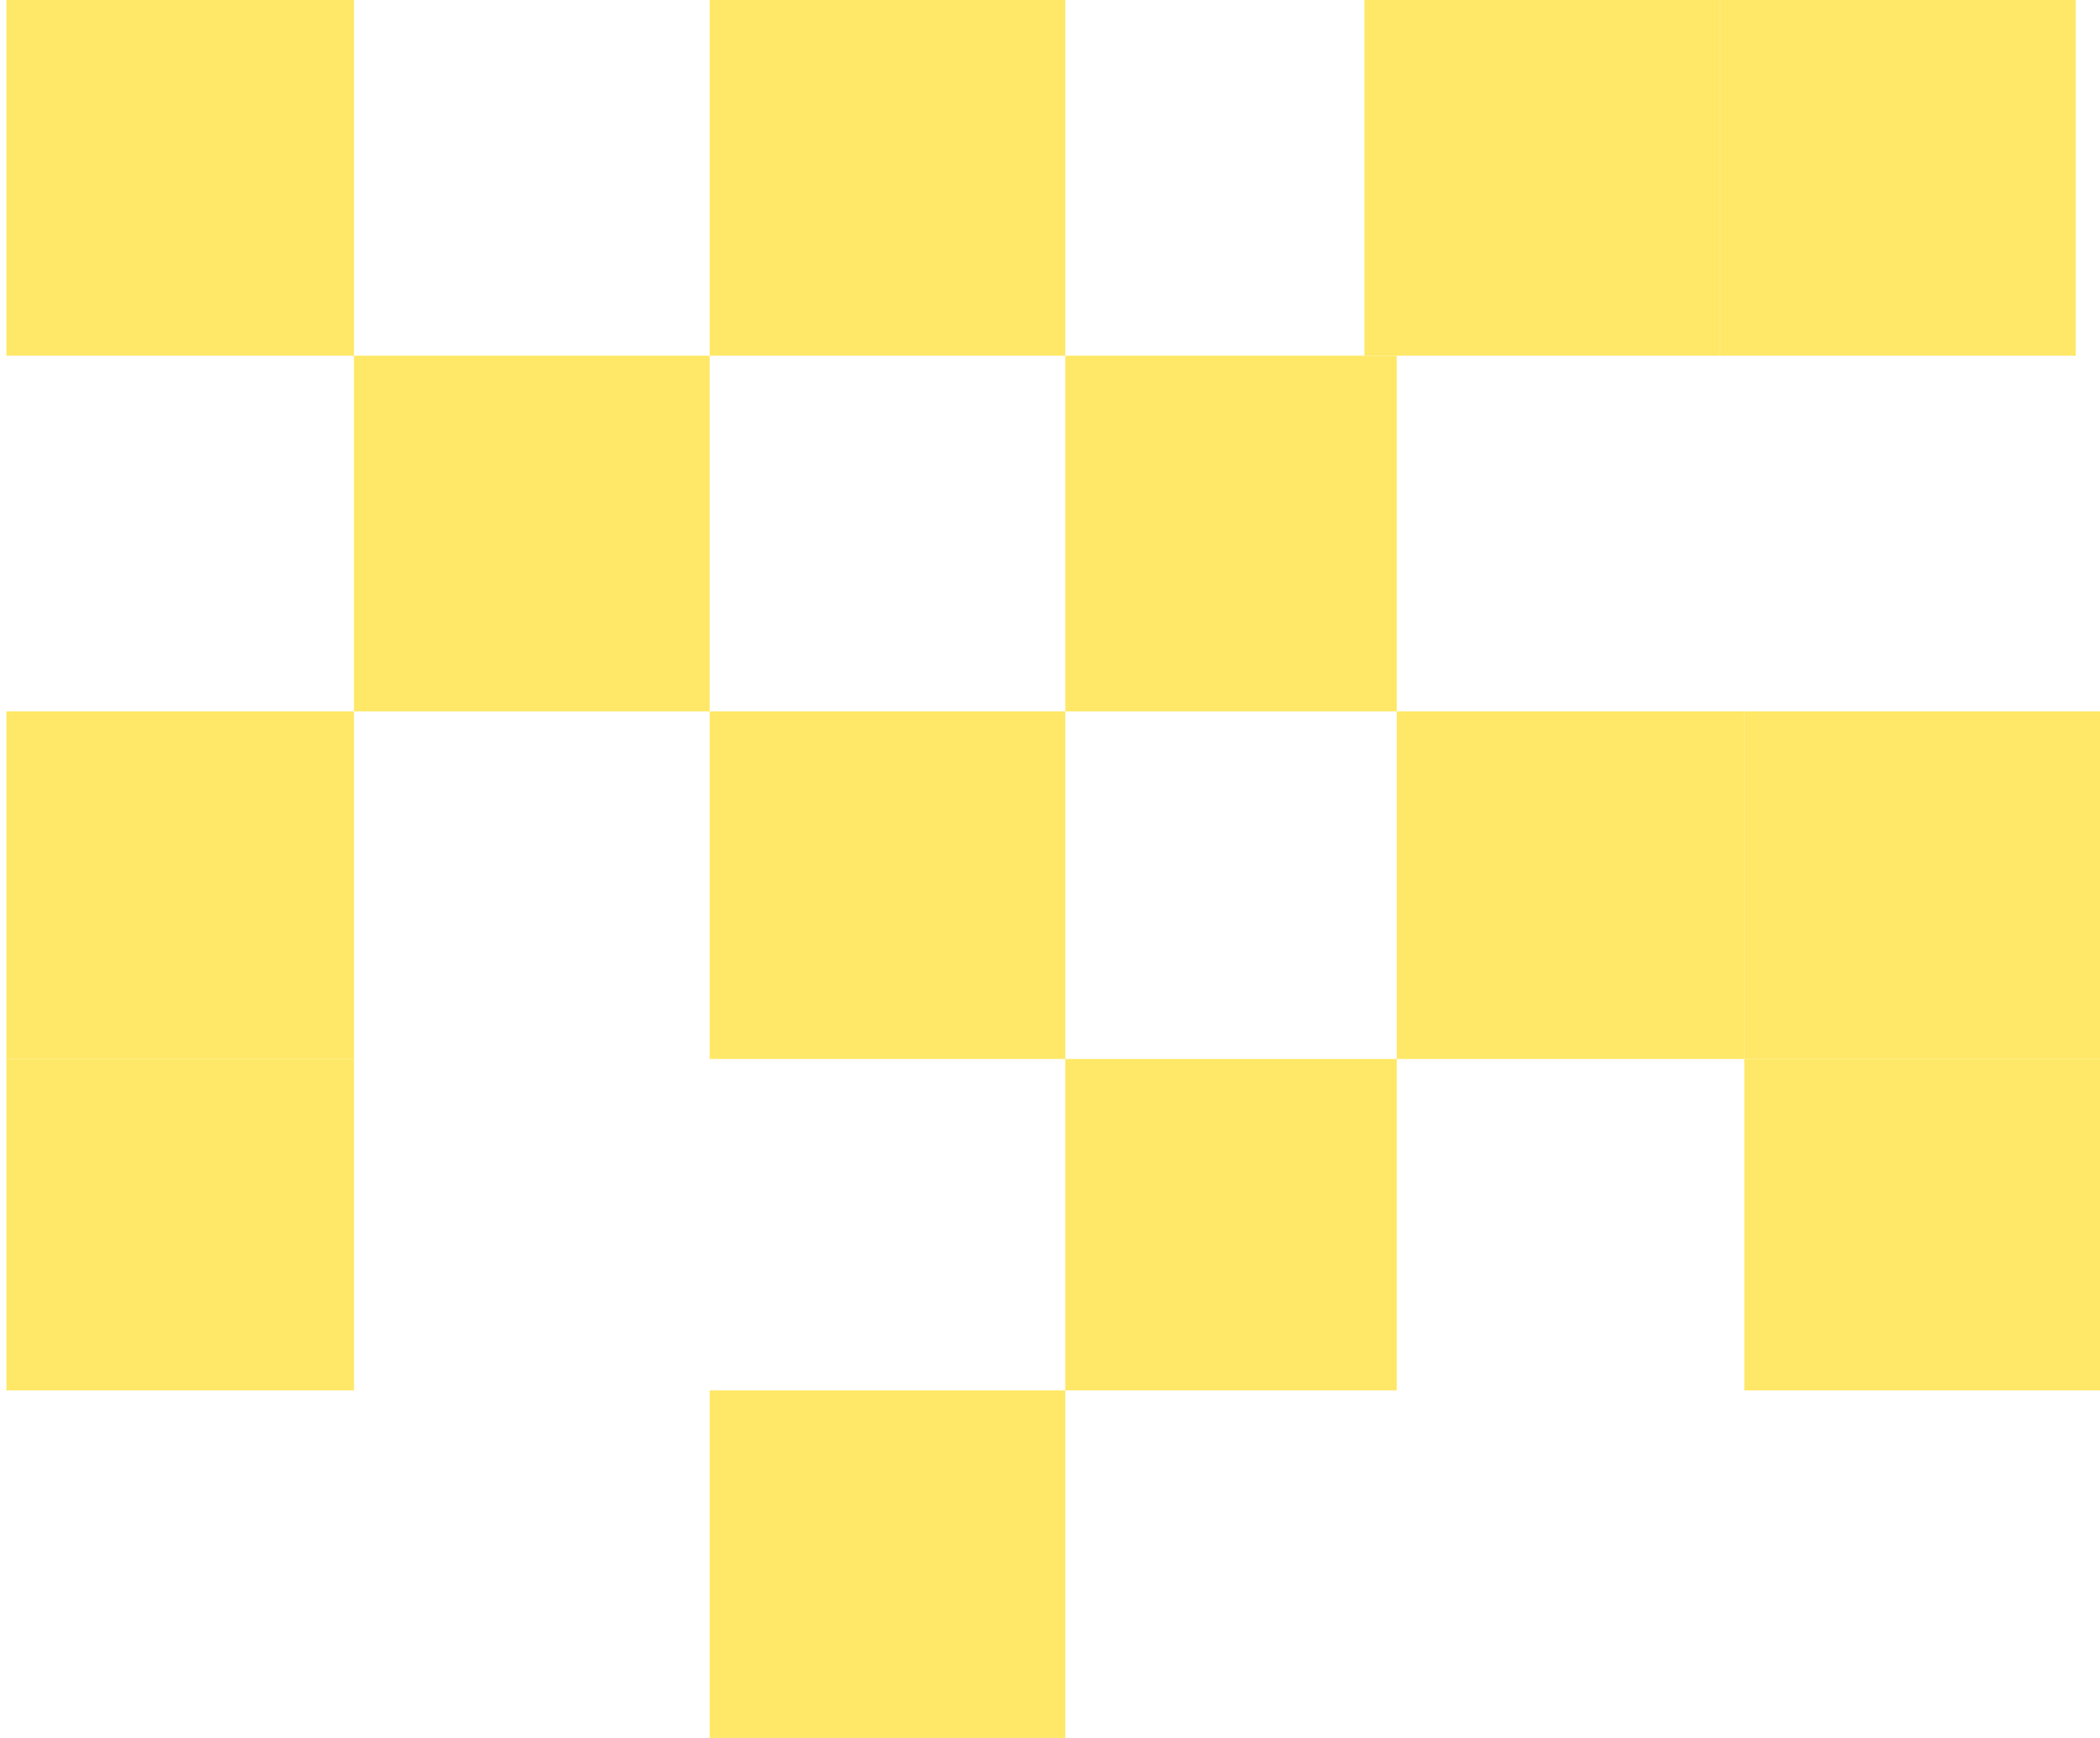<svg width="87" height="72" viewBox="0 0 87 72" fill="none" xmlns="http://www.w3.org/2000/svg">
<rect width="13.73" height="14.735" transform="matrix(4.37114e-08 -1 -1 -4.37114e-08 87 57.6)" fill="#FFE867"/>
<rect width="14.4" height="14.735" transform="matrix(4.37114e-08 -1 -1 -4.37114e-08 87 43.87)" fill="#FFE867"/>
<rect width="14.4" height="14.4" transform="matrix(4.37114e-08 -1 -1 -4.37114e-08 72.266 43.87)" fill="#FFE867"/>
<rect width="13.73" height="13.73" transform="matrix(4.37114e-08 -1 -1 -4.37114e-08 57.865 57.6)" fill="#FFE867"/>
<rect width="14.4" height="14.735" transform="matrix(4.37114e-08 -1 -1 -4.37114e-08 44.135 72)" fill="#FFE867"/>
<rect width="14.4" height="14.735" transform="matrix(4.37114e-08 -1 -1 -4.37114e-08 44.135 43.87)" fill="#FFE867"/>
<rect width="13.73" height="14.4" transform="matrix(4.37114e-08 -1 -1 -4.37114e-08 14.665 57.6)" fill="#FFE867"/>
<rect width="14.4" height="14.4" transform="matrix(4.37114e-08 -1 -1 -4.37114e-08 14.665 43.87)" fill="#FFE867"/>
<rect width="14.735" height="14.735" transform="matrix(4.37114e-08 -1 -1 -4.37114e-08 29.4 29.47)" fill="#FFE867"/>
<rect width="14.735" height="14.4" transform="matrix(4.37114e-08 -1 -1 -4.37114e-08 14.665 14.735)" fill="#FFE867"/>
<rect width="14.735" height="14.735" transform="matrix(4.37114e-08 -1 -1 -4.37114e-08 44.135 14.735)" fill="#FFE867"/>
<rect width="14.735" height="13.73" transform="matrix(4.37114e-08 -1 -1 -4.37114e-08 57.865 29.47)" fill="#FFE867"/>
<rect width="14.735" height="14.735" transform="matrix(4.37114e-08 -1 -1 -4.37114e-08 85.995 14.735)" fill="#FFE867"/>
<rect width="14.735" height="14.735" transform="matrix(4.37114e-08 -1 -1 -4.37114e-08 71.261 14.735)" fill="#FFE867"/>
</svg>
